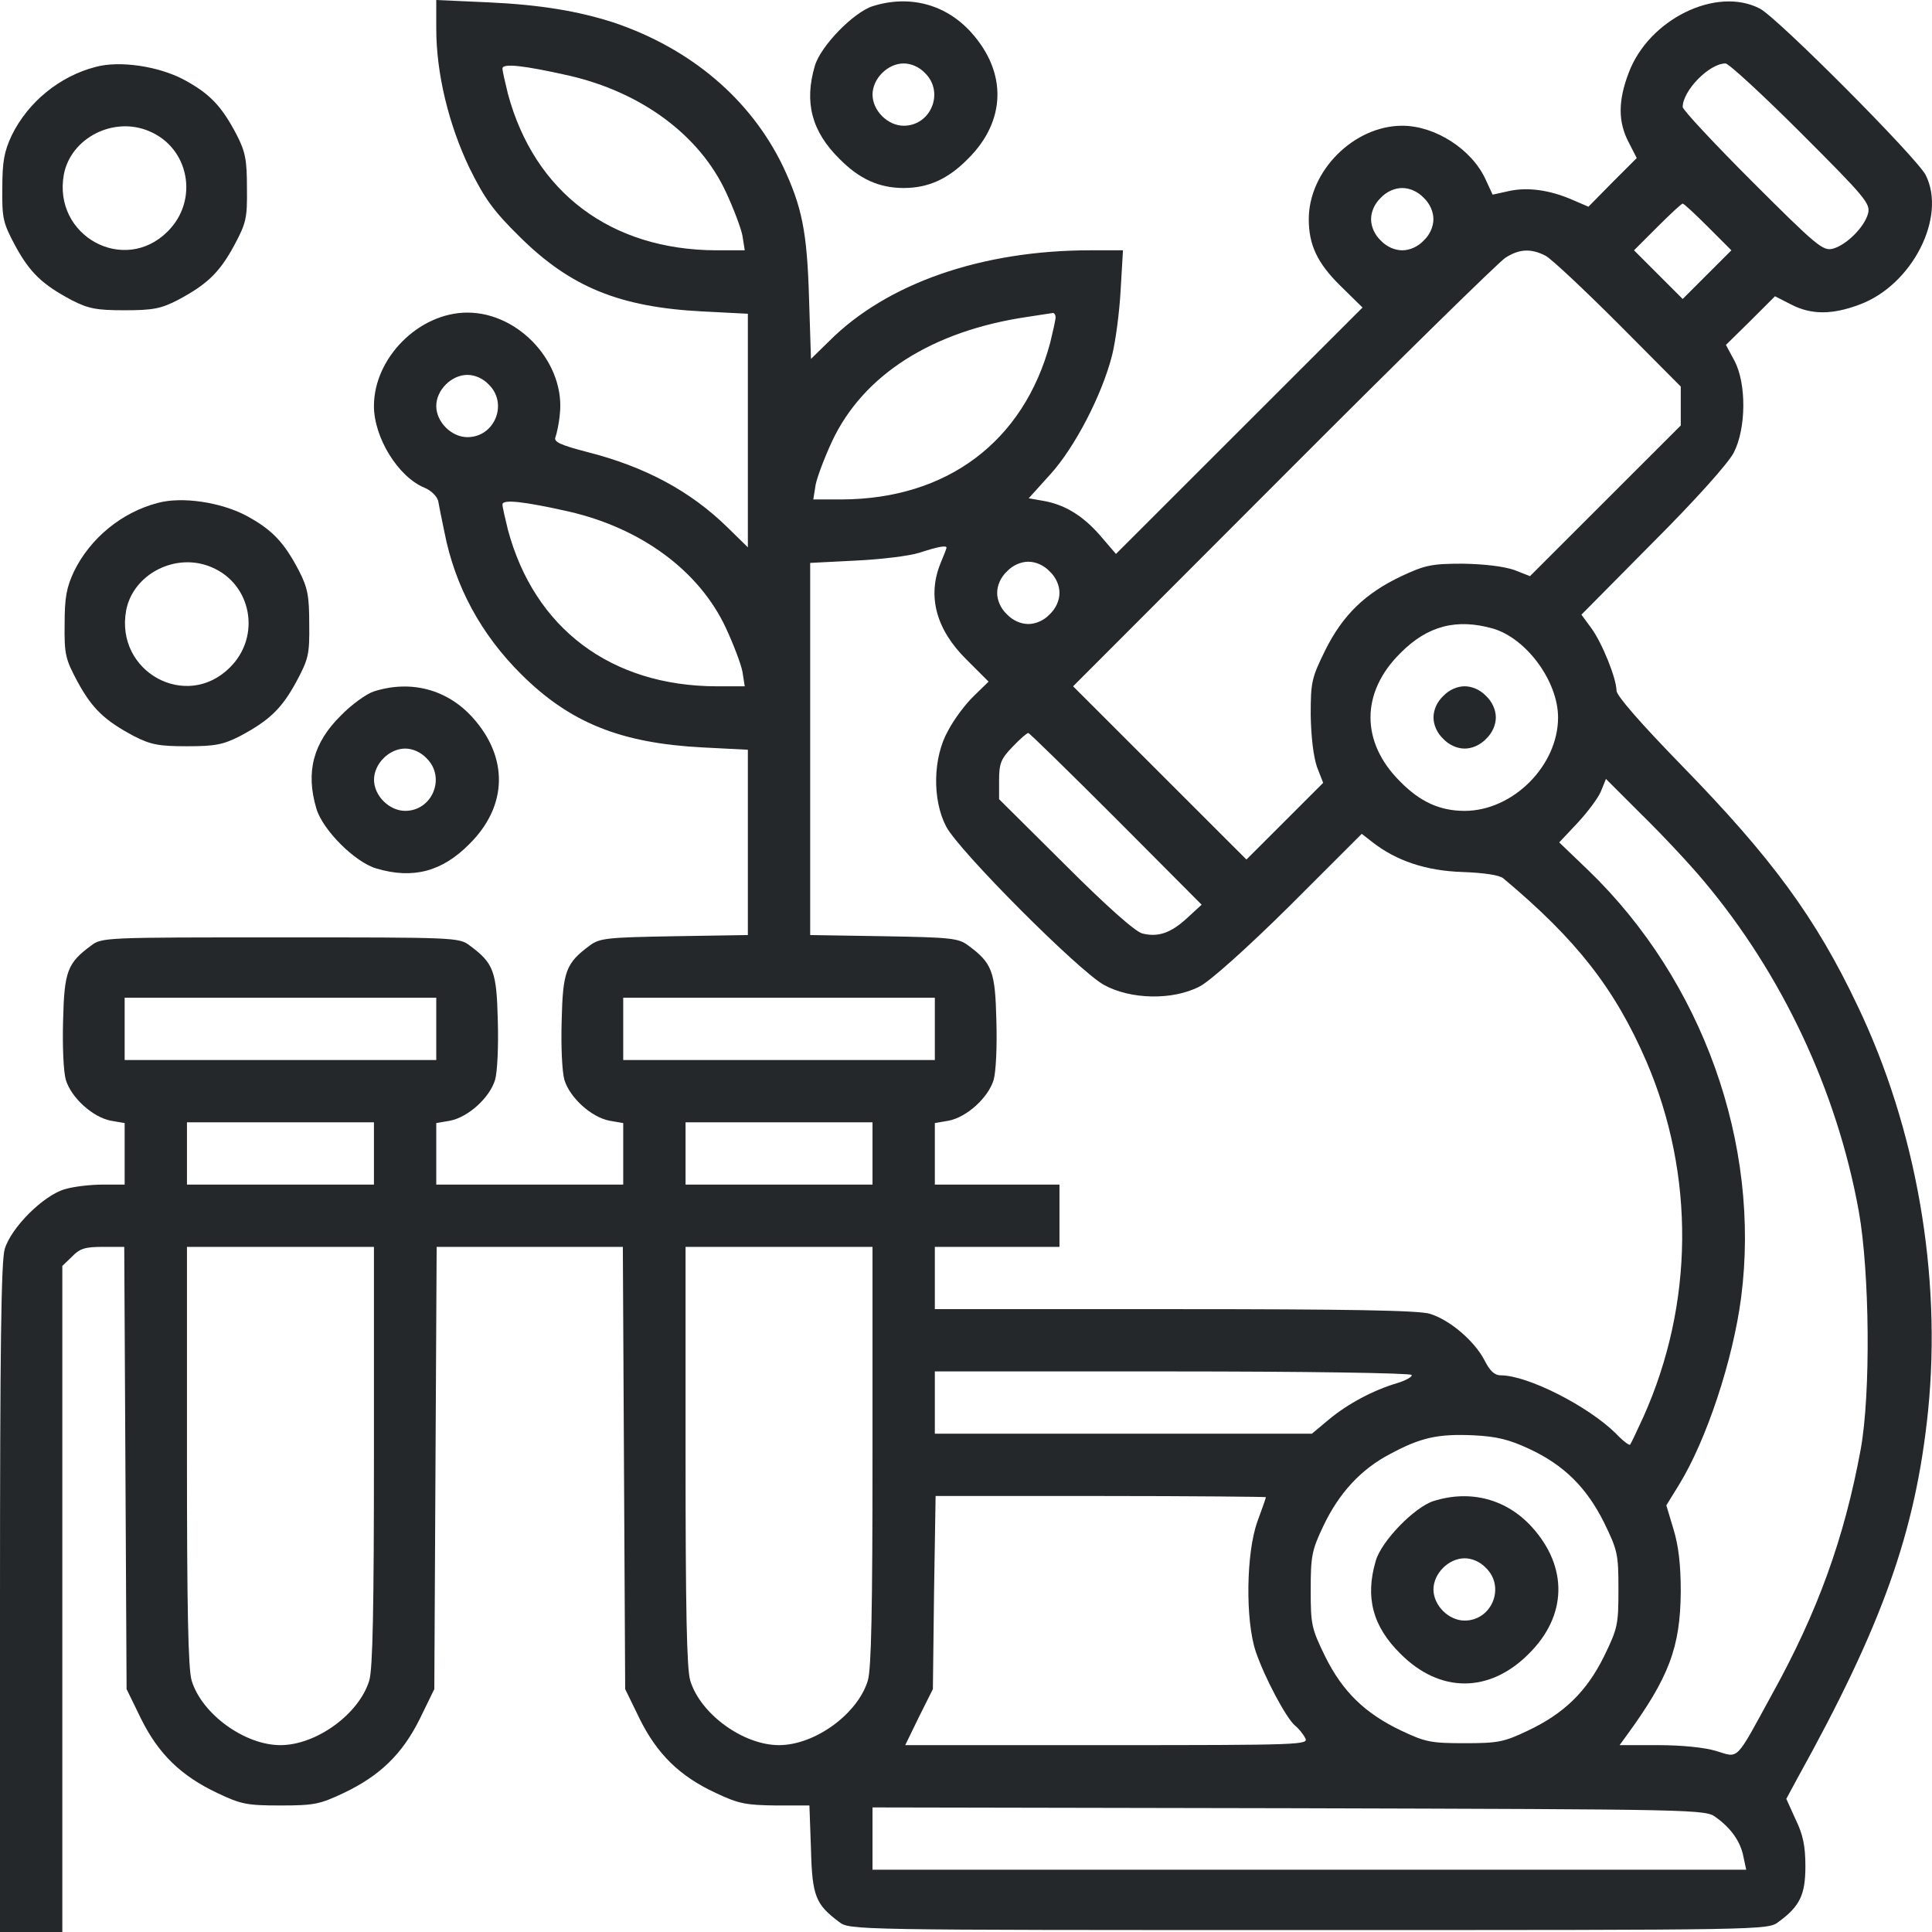 <svg width="100" height="100" viewBox="0 0 100 100" fill="none" xmlns="http://www.w3.org/2000/svg">
<path d="M22.581 1.491C22.581 3.808 23.226 6.448 24.294 8.684C25.081 10.276 25.524 10.901 26.895 12.251C29.516 14.85 32.056 15.898 36.351 16.119L38.709 16.24V22.285V28.33L37.661 27.302C35.746 25.428 33.407 24.159 30.383 23.393C28.992 23.03 28.649 22.869 28.75 22.627C28.81 22.466 28.931 21.942 28.972 21.479C29.294 18.839 26.895 16.18 24.193 16.18C21.693 16.18 19.355 18.517 19.355 21.015C19.355 22.648 20.605 24.683 21.976 25.247C22.318 25.388 22.621 25.69 22.681 25.932C22.722 26.154 22.863 26.899 23.004 27.544C23.548 30.345 24.899 32.843 26.996 34.918C29.516 37.417 32.137 38.465 36.351 38.686L38.709 38.807V43.603V48.398L34.899 48.459C31.411 48.519 31.028 48.559 30.524 48.942C29.294 49.849 29.133 50.272 29.072 52.811C29.032 54.161 29.093 55.471 29.213 55.894C29.496 56.821 30.605 57.828 31.552 58.009L32.258 58.13V59.722V61.314H27.419H22.581V59.722V58.13L23.286 58.009C24.234 57.828 25.343 56.821 25.625 55.894C25.746 55.471 25.806 54.161 25.766 52.811C25.706 50.272 25.544 49.849 24.314 48.942C23.77 48.519 23.548 48.519 14.516 48.519C5.484 48.519 5.262 48.519 4.718 48.942C3.488 49.849 3.327 50.272 3.266 52.811C3.226 54.161 3.286 55.471 3.407 55.894C3.689 56.821 4.798 57.828 5.746 58.009L6.452 58.13V59.722V61.314H5.323C4.698 61.314 3.81 61.414 3.347 61.556C2.238 61.878 0.565 63.55 0.242 64.659C0.06 65.283 0 69.796 0 82.752V100H1.613H3.226V82.772V65.525L3.73 65.041C4.133 64.618 4.415 64.538 5.323 64.538H6.431L6.492 75.982L6.552 87.427L7.298 88.958C8.206 90.792 9.375 91.92 11.25 92.807C12.48 93.391 12.782 93.451 14.516 93.451C16.25 93.451 16.552 93.391 17.782 92.807C19.657 91.92 20.826 90.792 21.734 88.958L22.48 87.427L22.54 75.982L22.601 64.538H27.419H32.238L32.298 75.982L32.359 87.427L33.105 88.958C34.012 90.792 35.181 91.94 37.056 92.807C38.246 93.371 38.629 93.431 40.161 93.451H41.895L41.976 95.708C42.036 98.146 42.218 98.569 43.427 99.476C43.971 99.899 44.052 99.899 67.742 99.899C91.431 99.899 91.512 99.899 92.056 99.476C93.165 98.67 93.447 98.066 93.447 96.595C93.447 95.567 93.326 94.963 92.943 94.177L92.459 93.109L93.024 92.061C97.439 84.102 99.153 79.287 99.798 73.02C100.503 65.968 99.193 58.432 96.149 52.065C93.991 47.512 91.713 44.409 87.056 39.633C84.919 37.437 83.669 36.007 83.669 35.745C83.669 35.12 82.923 33.266 82.358 32.501L81.854 31.815L85.564 28.068C87.762 25.872 89.455 23.977 89.737 23.433C90.383 22.184 90.403 19.867 89.778 18.678L89.334 17.852L90.604 16.603L91.874 15.334L92.701 15.757C93.749 16.301 94.838 16.301 96.27 15.757C98.971 14.749 100.766 11.243 99.677 9.067C99.233 8.181 92.016 0.927 91.088 0.443C88.83 -0.725 85.322 1.007 84.294 3.788C83.749 5.219 83.749 6.307 84.294 7.354L84.717 8.181L83.467 9.43L82.217 10.699L81.371 10.336C80.221 9.833 79.052 9.672 78.084 9.893L77.258 10.075L76.895 9.289C76.189 7.737 74.294 6.508 72.58 6.508C70.08 6.508 67.742 8.845 67.742 11.344C67.742 12.674 68.185 13.621 69.375 14.789L70.524 15.918L64.133 22.305L57.762 28.672L56.915 27.685C56.028 26.677 55.08 26.093 53.931 25.912L53.246 25.791L54.355 24.562C55.625 23.172 57.036 20.451 57.56 18.396C57.742 17.671 57.943 16.16 58.004 15.011L58.125 12.956H56.431C50.806 12.956 45.907 14.668 42.923 17.651L41.976 18.578L41.875 15.414C41.774 11.989 41.512 10.699 40.524 8.604C38.851 5.138 35.766 2.519 31.774 1.169C29.899 0.564 27.923 0.242 25.262 0.121L22.581 7.62939e-06V1.491ZM29.435 3.909C33.206 4.775 36.209 6.992 37.58 9.954C37.964 10.78 38.347 11.787 38.427 12.19L38.548 12.956H37.076C31.613 12.936 27.661 9.954 26.29 4.856C26.149 4.272 26.008 3.687 26.008 3.546C26.008 3.264 27.097 3.385 29.435 3.909ZM93.225 6.891C96.552 10.216 96.814 10.538 96.693 11.042C96.512 11.747 95.564 12.694 94.858 12.875C94.354 12.996 94.032 12.734 90.705 9.41C88.729 7.435 87.096 5.682 87.096 5.541C87.096 4.695 88.467 3.284 89.314 3.284C89.475 3.284 91.249 4.916 93.225 6.891ZM73.689 10.236C74.012 10.538 74.193 10.961 74.193 11.344C74.193 11.727 74.012 12.15 73.689 12.452C73.387 12.774 72.963 12.956 72.58 12.956C72.197 12.956 71.774 12.774 71.471 12.452C71.149 12.15 70.967 11.727 70.967 11.344C70.967 10.961 71.149 10.538 71.471 10.236C71.774 9.913 72.197 9.732 72.58 9.732C72.963 9.732 73.387 9.913 73.689 10.236ZM88.407 11.747L89.616 12.956L88.346 14.225L87.096 15.475L85.846 14.225L84.576 12.956L85.786 11.747C86.451 11.082 87.036 10.538 87.096 10.538C87.157 10.538 87.742 11.082 88.407 11.747ZM80 13.238C80.302 13.399 81.996 14.991 83.77 16.764L86.996 20.008V21.015V22.023L83.104 25.912L79.193 29.821L78.367 29.498C77.822 29.317 76.854 29.196 75.705 29.176C74.092 29.176 73.75 29.256 72.54 29.821C70.665 30.707 69.496 31.836 68.588 33.669C67.883 35.1 67.842 35.321 67.842 37.014C67.862 38.162 67.984 39.15 68.165 39.694L68.487 40.52L66.492 42.515L64.516 44.489L60.02 39.996L55.544 35.523L66.431 24.622C72.419 18.618 77.6 13.54 77.923 13.339C78.649 12.875 79.254 12.855 80 13.238ZM54.637 16.422C54.637 16.563 54.496 17.167 54.355 17.751C52.984 22.849 49.032 25.831 43.568 25.851H42.096L42.218 25.086C42.298 24.683 42.681 23.675 43.064 22.849C44.677 19.404 48.246 17.127 53.185 16.401C53.81 16.301 54.395 16.22 54.496 16.2C54.576 16.2 54.637 16.301 54.637 16.422ZM25.302 19.907C26.31 20.895 25.605 22.627 24.193 22.627C23.367 22.627 22.581 21.842 22.581 21.015C22.581 20.189 23.367 19.404 24.193 19.404C24.576 19.404 25 19.585 25.302 19.907ZM29.435 26.476C33.206 27.342 36.209 29.559 37.58 32.521C37.964 33.347 38.347 34.354 38.427 34.757L38.548 35.523H37.076C31.613 35.503 27.661 32.521 26.29 27.423C26.149 26.839 26.008 26.254 26.008 26.113C26.008 25.831 27.097 25.952 29.435 26.476ZM48.992 28.35C48.992 28.39 48.85 28.753 48.689 29.136C47.984 30.848 48.447 32.581 50.02 34.133L51.169 35.281L50.403 36.027C49.98 36.43 49.375 37.236 49.072 37.82C48.286 39.21 48.246 41.386 48.971 42.777C49.617 44.026 55.806 50.232 57.137 50.977C58.528 51.743 60.705 51.783 62.096 51.058C62.641 50.776 64.536 49.083 66.754 46.887L70.484 43.159L71.028 43.583C72.258 44.55 73.81 45.074 75.685 45.134C76.814 45.174 77.6 45.295 77.802 45.456C81.612 48.64 83.588 51.179 85.221 54.947C87.742 60.83 87.681 67.499 85.06 73.343C84.717 74.088 84.415 74.733 84.374 74.773C84.334 74.834 83.992 74.572 83.629 74.189C82.197 72.779 79.072 71.187 77.681 71.187C77.358 71.187 77.117 70.965 76.834 70.401C76.31 69.394 75.02 68.305 74.012 68.003C73.467 67.822 69.657 67.761 60.806 67.761H48.387V66.15V64.538H51.613H54.838V62.926V61.314H51.613H48.387V59.722V58.13L49.093 58.009C50.04 57.828 51.149 56.821 51.431 55.894C51.552 55.471 51.613 54.161 51.572 52.811C51.512 50.272 51.35 49.849 50.121 48.942C49.617 48.559 49.234 48.519 45.746 48.459L41.935 48.398V38.767V29.136L44.314 29.015C45.605 28.954 47.076 28.773 47.58 28.612C48.508 28.309 48.992 28.209 48.992 28.35ZM54.334 29.579C54.657 29.881 54.838 30.304 54.838 30.687C54.838 31.07 54.657 31.493 54.334 31.795C54.032 32.118 53.609 32.299 53.225 32.299C52.843 32.299 52.419 32.118 52.117 31.795C51.794 31.493 51.613 31.07 51.613 30.687C51.613 30.304 51.794 29.881 52.117 29.579C52.419 29.256 52.843 29.075 53.225 29.075C53.609 29.075 54.032 29.256 54.334 29.579ZM77.298 32.541C79.032 33.065 80.645 35.281 80.645 37.135C80.645 39.633 78.306 41.971 75.806 41.971C74.536 41.971 73.508 41.507 72.479 40.459C70.423 38.424 70.423 35.845 72.479 33.81C73.891 32.38 75.403 31.997 77.298 32.541ZM57.762 42.374L62.197 46.827L61.451 47.512C60.605 48.297 59.939 48.519 59.133 48.318C58.77 48.237 57.258 46.887 55.141 44.771L51.713 41.366V40.379C51.713 39.512 51.814 39.271 52.399 38.666C52.782 38.263 53.145 37.941 53.225 37.941C53.286 37.941 55.322 39.935 57.762 42.374ZM88.185 45.597C92.237 50.413 95.08 56.458 96.209 62.684C96.774 65.847 96.834 72.134 96.31 75.015C95.463 79.609 94.092 83.417 91.713 87.709C89.798 91.215 90.02 90.993 88.83 90.631C88.246 90.449 87.036 90.328 85.826 90.328H83.83L84.153 89.885C86.391 86.823 86.975 85.271 86.996 82.37C86.996 80.959 86.874 79.972 86.612 79.126L86.249 77.917L86.895 76.869C88.326 74.552 89.697 70.401 90.121 67.157C91.149 59.218 88.124 50.756 82.217 45.053L80.705 43.603L81.653 42.595C82.177 42.031 82.721 41.306 82.862 40.963L83.124 40.318L85.02 42.212C86.068 43.24 87.499 44.771 88.185 45.597ZM22.581 53.254V54.866H14.516H6.452V53.254V51.642H14.516H22.581V53.254ZM48.387 53.254V54.866H40.322H32.258V53.254V51.642H40.322H48.387V53.254ZM19.355 59.702V61.314H14.516H9.677V59.702V58.09H14.516H19.355V59.702ZM45.161 59.702V61.314H40.322H35.484V59.702V58.09H40.322H45.161V59.702ZM19.355 75.338C19.355 83.236 19.294 86.379 19.113 86.984C18.589 88.716 16.371 90.328 14.516 90.328C12.661 90.328 10.444 88.716 9.919 86.984C9.738 86.379 9.677 83.236 9.677 75.338V64.538H14.516H19.355V75.338ZM45.161 75.338C45.161 83.236 45.101 86.379 44.919 86.984C44.395 88.716 42.177 90.328 40.322 90.328C38.468 90.328 36.25 88.716 35.726 86.984C35.544 86.379 35.484 83.236 35.484 75.338V64.538H40.322H45.161V75.338ZM73.064 71.167C73.125 71.247 72.782 71.449 72.318 71.59C71.088 71.952 69.758 72.658 68.77 73.484L67.903 74.209H58.145H48.387V72.597V70.985H60.665C67.439 70.985 73.004 71.066 73.064 71.167ZM79.112 74.975C80.947 75.821 82.117 76.99 83.024 78.803C83.729 80.254 83.77 80.435 83.77 82.269C83.77 84.102 83.729 84.284 83.024 85.734C82.117 87.568 80.947 88.696 79.072 89.583C77.842 90.167 77.54 90.228 75.806 90.228C74.072 90.228 73.77 90.167 72.54 89.583C70.665 88.696 69.496 87.568 68.588 85.734C67.883 84.284 67.842 84.102 67.842 82.289C67.842 80.536 67.903 80.234 68.487 79.005C69.294 77.292 70.443 76.043 71.955 75.257C73.528 74.411 74.415 74.209 76.25 74.29C77.479 74.35 78.104 74.511 79.112 74.975ZM65.524 77.493C65.524 77.534 65.322 78.098 65.08 78.763C64.496 80.395 64.455 83.881 65 85.493C65.443 86.802 66.572 88.938 67.036 89.321C67.217 89.462 67.459 89.764 67.56 89.966C67.742 90.308 67.379 90.328 57.298 90.328H46.855L47.56 88.878L48.286 87.427L48.346 82.43L48.427 77.433H56.975C61.673 77.433 65.524 77.473 65.524 77.493ZM88.83 94.076C89.616 94.64 90.1 95.346 90.241 96.111L90.383 96.776H67.762H45.161V95.164V93.552L66.713 93.593C88.145 93.653 88.286 93.653 88.83 94.076Z" fill="#25282B"/>
<path d="M74.702 36.026C74.379 36.328 74.198 36.751 74.198 37.134C74.198 37.517 74.379 37.94 74.702 38.242C75.004 38.565 75.428 38.746 75.811 38.746C76.194 38.746 76.617 38.565 76.92 38.242C77.242 37.94 77.424 37.517 77.424 37.134C77.424 36.751 77.242 36.328 76.92 36.026C76.617 35.704 76.194 35.522 75.811 35.522C75.428 35.522 75.004 35.704 74.702 36.026Z" fill="#25282B"/>
<path d="M74.196 77.695C73.208 78.017 71.515 79.75 71.212 80.778C70.648 82.672 71.051 84.183 72.482 85.593C74.519 87.649 77.099 87.649 79.136 85.593C81.111 83.639 81.172 81.12 79.297 79.045C77.986 77.594 76.112 77.09 74.196 77.695ZM76.918 81.161C77.926 82.148 77.22 83.881 75.809 83.881C74.982 83.881 74.196 83.095 74.196 82.269C74.196 81.443 74.982 80.657 75.809 80.657C76.192 80.657 76.615 80.838 76.918 81.161Z" fill="#25282B"/>
<path d="M45.162 0.322C44.174 0.644 42.48 2.377 42.178 3.405C41.614 5.299 42.017 6.81 43.448 8.22C44.477 9.268 45.505 9.731 46.775 9.731C48.045 9.731 49.073 9.268 50.102 8.22C52.077 6.266 52.138 3.747 50.263 1.672C48.952 0.221 47.077 -0.283 45.162 0.322ZM47.884 3.787C48.892 4.775 48.186 6.508 46.775 6.508C45.948 6.508 45.162 5.722 45.162 4.896C45.162 4.07 45.948 3.284 46.775 3.284C47.158 3.284 47.581 3.465 47.884 3.787Z" fill="#25282B"/>
<path d="M4.939 3.466C3.084 3.949 1.451 5.279 0.604 7.012C0.221 7.838 0.12 8.342 0.12 9.732C0.1 11.304 0.161 11.546 0.786 12.714C1.552 14.125 2.197 14.729 3.709 15.535C4.576 15.979 4.999 16.059 6.451 16.059C7.903 16.059 8.326 15.979 9.193 15.535C10.705 14.729 11.35 14.125 12.116 12.714C12.741 11.546 12.802 11.304 12.782 9.732C12.782 8.282 12.701 7.858 12.258 6.992C11.471 5.481 10.846 4.836 9.495 4.111C8.185 3.426 6.189 3.123 4.939 3.466ZM7.721 6.79C9.798 7.657 10.302 10.357 8.689 11.969C6.431 14.246 2.721 12.211 3.306 9.027C3.669 7.133 5.887 6.005 7.721 6.79Z" fill="#25282B"/>
<path d="M8.163 26.032C6.309 26.516 4.676 27.846 3.829 29.578C3.446 30.405 3.345 30.908 3.345 32.299C3.325 33.87 3.385 34.112 4.01 35.281C4.776 36.691 5.422 37.296 6.934 38.102C7.801 38.545 8.224 38.626 9.676 38.626C11.127 38.626 11.55 38.545 12.418 38.102C13.93 37.296 14.575 36.691 15.341 35.281C15.966 34.112 16.026 33.87 16.006 32.299C16.006 30.848 15.925 30.425 15.482 29.558C14.696 28.047 14.071 27.402 12.72 26.677C11.409 25.992 9.413 25.69 8.163 26.032ZM10.946 29.357C13.022 30.223 13.526 32.923 11.913 34.535C9.655 36.812 5.946 34.777 6.53 31.593C6.893 29.699 9.111 28.571 10.946 29.357Z" fill="#25282B"/>
<path d="M19.359 35.785C18.976 35.906 18.189 36.47 17.645 37.034C16.214 38.444 15.81 39.955 16.375 41.849C16.698 42.958 18.371 44.63 19.48 44.952C21.375 45.517 22.887 45.114 24.298 43.683C26.274 41.729 26.334 39.21 24.459 37.135C23.149 35.684 21.274 35.18 19.359 35.785ZM22.081 39.25C23.089 40.237 22.383 41.97 20.972 41.97C20.145 41.97 19.359 41.184 19.359 40.358C19.359 39.532 20.145 38.746 20.972 38.746C21.355 38.746 21.778 38.928 22.081 39.25Z" fill="#25282B"/>
</svg>
